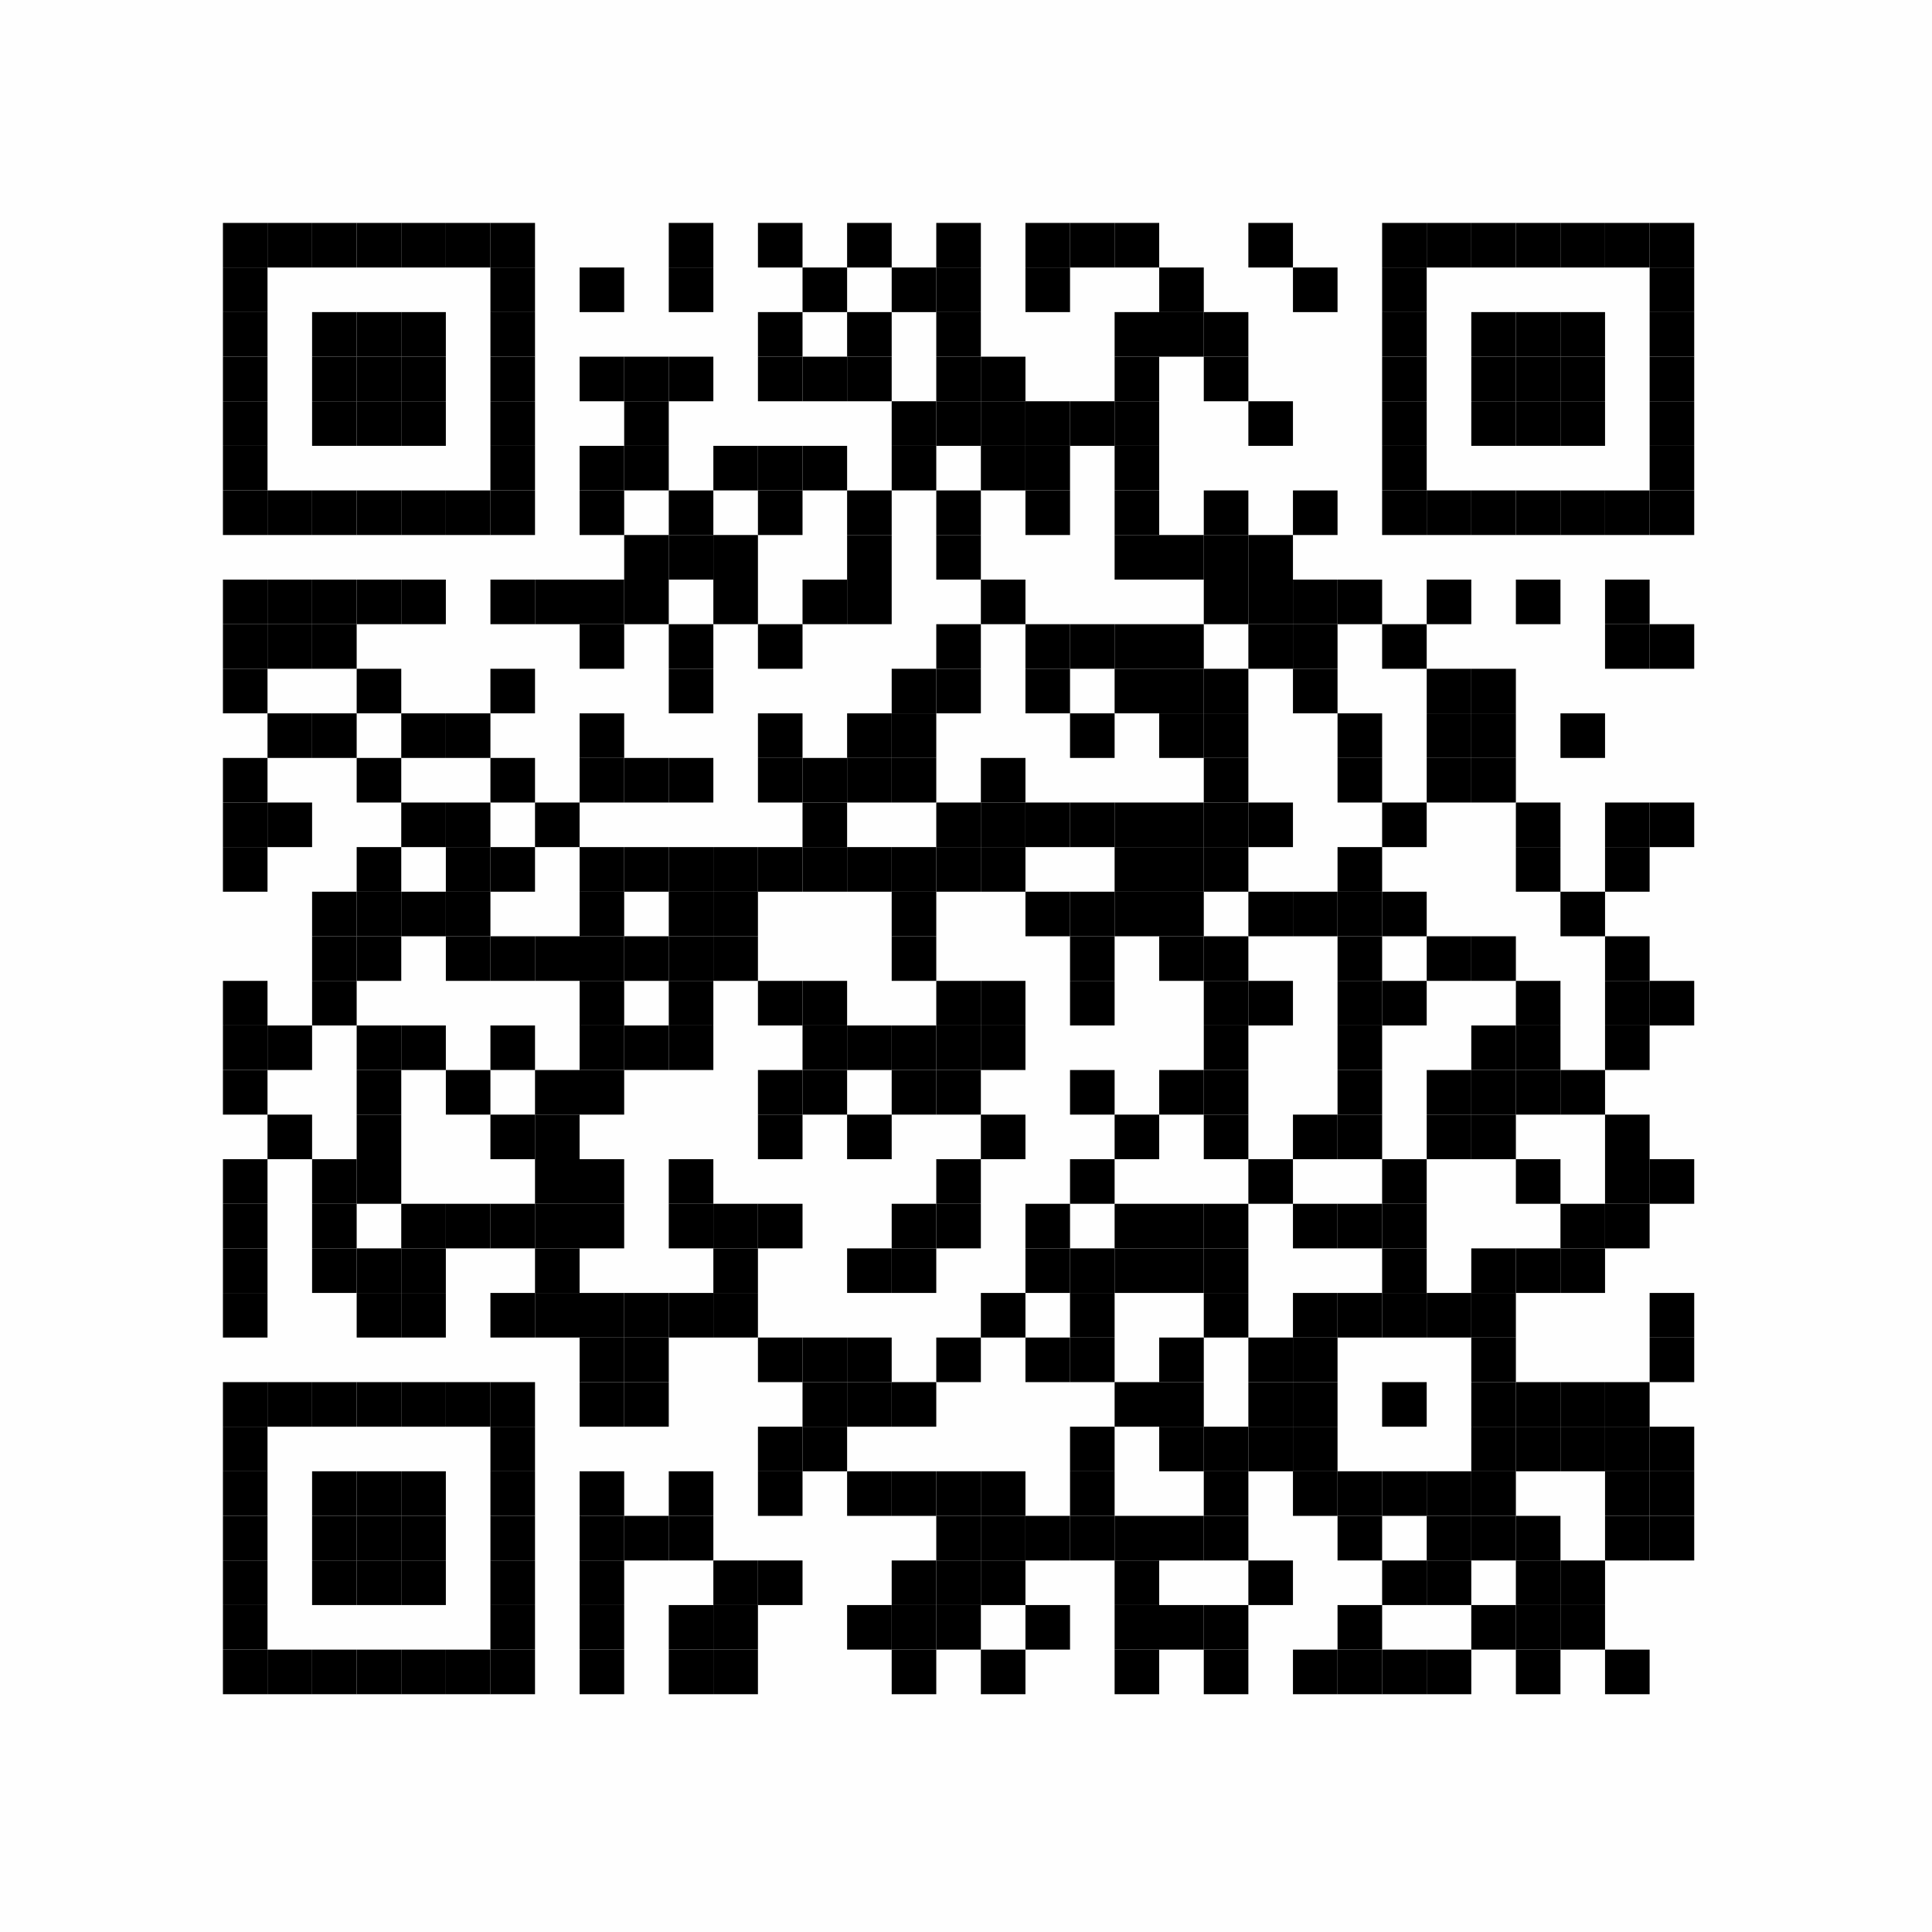 <svg xmlns="http://www.w3.org/2000/svg" xmlns:xlink="http://www.w3.org/1999/xlink" width="130" height="130"><defs><path id="a" fill="#000" d="M0 0h3v3H0z"/></defs><path fill="#fefefe" d="M0 0h130v130H0z"/><use x="15" y="15" xlink:href="#a"/><use x="18" y="15" xlink:href="#a"/><use x="21" y="15" xlink:href="#a"/><use x="24" y="15" xlink:href="#a"/><use x="27" y="15" xlink:href="#a"/><use x="30" y="15" xlink:href="#a"/><use x="33" y="15" xlink:href="#a"/><use x="45" y="15" xlink:href="#a"/><use x="51" y="15" xlink:href="#a"/><use x="57" y="15" xlink:href="#a"/><use x="63" y="15" xlink:href="#a"/><use x="69" y="15" xlink:href="#a"/><use x="72" y="15" xlink:href="#a"/><use x="75" y="15" xlink:href="#a"/><use x="84" y="15" xlink:href="#a"/><use x="93" y="15" xlink:href="#a"/><use x="96" y="15" xlink:href="#a"/><use x="99" y="15" xlink:href="#a"/><use x="102" y="15" xlink:href="#a"/><use x="105" y="15" xlink:href="#a"/><use x="108" y="15" xlink:href="#a"/><use x="111" y="15" xlink:href="#a"/><use x="15" y="18" xlink:href="#a"/><use x="33" y="18" xlink:href="#a"/><use x="39" y="18" xlink:href="#a"/><use x="45" y="18" xlink:href="#a"/><use x="54" y="18" xlink:href="#a"/><use x="60" y="18" xlink:href="#a"/><use x="63" y="18" xlink:href="#a"/><use x="69" y="18" xlink:href="#a"/><use x="78" y="18" xlink:href="#a"/><use x="87" y="18" xlink:href="#a"/><use x="93" y="18" xlink:href="#a"/><use x="111" y="18" xlink:href="#a"/><use x="15" y="21" xlink:href="#a"/><use x="21" y="21" xlink:href="#a"/><use x="24" y="21" xlink:href="#a"/><use x="27" y="21" xlink:href="#a"/><use x="33" y="21" xlink:href="#a"/><use x="51" y="21" xlink:href="#a"/><use x="57" y="21" xlink:href="#a"/><use x="63" y="21" xlink:href="#a"/><use x="75" y="21" xlink:href="#a"/><use x="78" y="21" xlink:href="#a"/><use x="81" y="21" xlink:href="#a"/><use x="93" y="21" xlink:href="#a"/><use x="99" y="21" xlink:href="#a"/><use x="102" y="21" xlink:href="#a"/><use x="105" y="21" xlink:href="#a"/><use x="111" y="21" xlink:href="#a"/><use x="15" y="24" xlink:href="#a"/><use x="21" y="24" xlink:href="#a"/><use x="24" y="24" xlink:href="#a"/><use x="27" y="24" xlink:href="#a"/><use x="33" y="24" xlink:href="#a"/><use x="39" y="24" xlink:href="#a"/><use x="42" y="24" xlink:href="#a"/><use x="45" y="24" xlink:href="#a"/><use x="51" y="24" xlink:href="#a"/><use x="54" y="24" xlink:href="#a"/><use x="57" y="24" xlink:href="#a"/><use x="63" y="24" xlink:href="#a"/><use x="66" y="24" xlink:href="#a"/><use x="75" y="24" xlink:href="#a"/><use x="81" y="24" xlink:href="#a"/><use x="93" y="24" xlink:href="#a"/><use x="99" y="24" xlink:href="#a"/><use x="102" y="24" xlink:href="#a"/><use x="105" y="24" xlink:href="#a"/><use x="111" y="24" xlink:href="#a"/><use x="15" y="27" xlink:href="#a"/><use x="21" y="27" xlink:href="#a"/><use x="24" y="27" xlink:href="#a"/><use x="27" y="27" xlink:href="#a"/><use x="33" y="27" xlink:href="#a"/><use x="42" y="27" xlink:href="#a"/><use x="60" y="27" xlink:href="#a"/><use x="63" y="27" xlink:href="#a"/><use x="66" y="27" xlink:href="#a"/><use x="69" y="27" xlink:href="#a"/><use x="72" y="27" xlink:href="#a"/><use x="75" y="27" xlink:href="#a"/><use x="84" y="27" xlink:href="#a"/><use x="93" y="27" xlink:href="#a"/><use x="99" y="27" xlink:href="#a"/><use x="102" y="27" xlink:href="#a"/><use x="105" y="27" xlink:href="#a"/><use x="111" y="27" xlink:href="#a"/><use x="15" y="30" xlink:href="#a"/><use x="33" y="30" xlink:href="#a"/><use x="39" y="30" xlink:href="#a"/><use x="42" y="30" xlink:href="#a"/><use x="48" y="30" xlink:href="#a"/><use x="51" y="30" xlink:href="#a"/><use x="54" y="30" xlink:href="#a"/><use x="60" y="30" xlink:href="#a"/><use x="66" y="30" xlink:href="#a"/><use x="69" y="30" xlink:href="#a"/><use x="75" y="30" xlink:href="#a"/><use x="93" y="30" xlink:href="#a"/><use x="111" y="30" xlink:href="#a"/><use x="15" y="33" xlink:href="#a"/><use x="18" y="33" xlink:href="#a"/><use x="21" y="33" xlink:href="#a"/><use x="24" y="33" xlink:href="#a"/><use x="27" y="33" xlink:href="#a"/><use x="30" y="33" xlink:href="#a"/><use x="33" y="33" xlink:href="#a"/><use x="39" y="33" xlink:href="#a"/><use x="45" y="33" xlink:href="#a"/><use x="51" y="33" xlink:href="#a"/><use x="57" y="33" xlink:href="#a"/><use x="63" y="33" xlink:href="#a"/><use x="69" y="33" xlink:href="#a"/><use x="75" y="33" xlink:href="#a"/><use x="81" y="33" xlink:href="#a"/><use x="87" y="33" xlink:href="#a"/><use x="93" y="33" xlink:href="#a"/><use x="96" y="33" xlink:href="#a"/><use x="99" y="33" xlink:href="#a"/><use x="102" y="33" xlink:href="#a"/><use x="105" y="33" xlink:href="#a"/><use x="108" y="33" xlink:href="#a"/><use x="111" y="33" xlink:href="#a"/><use x="42" y="36" xlink:href="#a"/><use x="45" y="36" xlink:href="#a"/><use x="48" y="36" xlink:href="#a"/><use x="57" y="36" xlink:href="#a"/><use x="63" y="36" xlink:href="#a"/><use x="75" y="36" xlink:href="#a"/><use x="78" y="36" xlink:href="#a"/><use x="81" y="36" xlink:href="#a"/><use x="84" y="36" xlink:href="#a"/><use x="15" y="39" xlink:href="#a"/><use x="18" y="39" xlink:href="#a"/><use x="21" y="39" xlink:href="#a"/><use x="24" y="39" xlink:href="#a"/><use x="27" y="39" xlink:href="#a"/><use x="33" y="39" xlink:href="#a"/><use x="36" y="39" xlink:href="#a"/><use x="39" y="39" xlink:href="#a"/><use x="42" y="39" xlink:href="#a"/><use x="48" y="39" xlink:href="#a"/><use x="54" y="39" xlink:href="#a"/><use x="57" y="39" xlink:href="#a"/><use x="66" y="39" xlink:href="#a"/><use x="81" y="39" xlink:href="#a"/><use x="84" y="39" xlink:href="#a"/><use x="87" y="39" xlink:href="#a"/><use x="90" y="39" xlink:href="#a"/><use x="96" y="39" xlink:href="#a"/><use x="102" y="39" xlink:href="#a"/><use x="108" y="39" xlink:href="#a"/><use x="15" y="42" xlink:href="#a"/><use x="18" y="42" xlink:href="#a"/><use x="21" y="42" xlink:href="#a"/><use x="39" y="42" xlink:href="#a"/><use x="45" y="42" xlink:href="#a"/><use x="51" y="42" xlink:href="#a"/><use x="63" y="42" xlink:href="#a"/><use x="69" y="42" xlink:href="#a"/><use x="72" y="42" xlink:href="#a"/><use x="75" y="42" xlink:href="#a"/><use x="78" y="42" xlink:href="#a"/><use x="84" y="42" xlink:href="#a"/><use x="87" y="42" xlink:href="#a"/><use x="93" y="42" xlink:href="#a"/><use x="108" y="42" xlink:href="#a"/><use x="111" y="42" xlink:href="#a"/><use x="15" y="45" xlink:href="#a"/><use x="24" y="45" xlink:href="#a"/><use x="33" y="45" xlink:href="#a"/><use x="45" y="45" xlink:href="#a"/><use x="60" y="45" xlink:href="#a"/><use x="63" y="45" xlink:href="#a"/><use x="69" y="45" xlink:href="#a"/><use x="75" y="45" xlink:href="#a"/><use x="78" y="45" xlink:href="#a"/><use x="81" y="45" xlink:href="#a"/><use x="87" y="45" xlink:href="#a"/><use x="96" y="45" xlink:href="#a"/><use x="99" y="45" xlink:href="#a"/><use x="18" y="48" xlink:href="#a"/><use x="21" y="48" xlink:href="#a"/><use x="27" y="48" xlink:href="#a"/><use x="30" y="48" xlink:href="#a"/><use x="39" y="48" xlink:href="#a"/><use x="51" y="48" xlink:href="#a"/><use x="57" y="48" xlink:href="#a"/><use x="60" y="48" xlink:href="#a"/><use x="72" y="48" xlink:href="#a"/><use x="78" y="48" xlink:href="#a"/><use x="81" y="48" xlink:href="#a"/><use x="90" y="48" xlink:href="#a"/><use x="96" y="48" xlink:href="#a"/><use x="99" y="48" xlink:href="#a"/><use x="105" y="48" xlink:href="#a"/><use x="15" y="51" xlink:href="#a"/><use x="24" y="51" xlink:href="#a"/><use x="33" y="51" xlink:href="#a"/><use x="39" y="51" xlink:href="#a"/><use x="42" y="51" xlink:href="#a"/><use x="45" y="51" xlink:href="#a"/><use x="51" y="51" xlink:href="#a"/><use x="54" y="51" xlink:href="#a"/><use x="57" y="51" xlink:href="#a"/><use x="60" y="51" xlink:href="#a"/><use x="66" y="51" xlink:href="#a"/><use x="81" y="51" xlink:href="#a"/><use x="90" y="51" xlink:href="#a"/><use x="96" y="51" xlink:href="#a"/><use x="99" y="51" xlink:href="#a"/><use x="15" y="54" xlink:href="#a"/><use x="18" y="54" xlink:href="#a"/><use x="27" y="54" xlink:href="#a"/><use x="30" y="54" xlink:href="#a"/><use x="36" y="54" xlink:href="#a"/><use x="54" y="54" xlink:href="#a"/><use x="63" y="54" xlink:href="#a"/><use x="66" y="54" xlink:href="#a"/><use x="69" y="54" xlink:href="#a"/><use x="72" y="54" xlink:href="#a"/><use x="75" y="54" xlink:href="#a"/><use x="78" y="54" xlink:href="#a"/><use x="81" y="54" xlink:href="#a"/><use x="84" y="54" xlink:href="#a"/><use x="93" y="54" xlink:href="#a"/><use x="102" y="54" xlink:href="#a"/><use x="108" y="54" xlink:href="#a"/><use x="111" y="54" xlink:href="#a"/><use x="15" y="57" xlink:href="#a"/><use x="24" y="57" xlink:href="#a"/><use x="30" y="57" xlink:href="#a"/><use x="33" y="57" xlink:href="#a"/><use x="39" y="57" xlink:href="#a"/><use x="42" y="57" xlink:href="#a"/><use x="45" y="57" xlink:href="#a"/><use x="48" y="57" xlink:href="#a"/><use x="51" y="57" xlink:href="#a"/><use x="54" y="57" xlink:href="#a"/><use x="57" y="57" xlink:href="#a"/><use x="60" y="57" xlink:href="#a"/><use x="63" y="57" xlink:href="#a"/><use x="66" y="57" xlink:href="#a"/><use x="75" y="57" xlink:href="#a"/><use x="78" y="57" xlink:href="#a"/><use x="81" y="57" xlink:href="#a"/><use x="90" y="57" xlink:href="#a"/><use x="102" y="57" xlink:href="#a"/><use x="108" y="57" xlink:href="#a"/><use x="21" y="60" xlink:href="#a"/><use x="24" y="60" xlink:href="#a"/><use x="27" y="60" xlink:href="#a"/><use x="30" y="60" xlink:href="#a"/><use x="39" y="60" xlink:href="#a"/><use x="45" y="60" xlink:href="#a"/><use x="48" y="60" xlink:href="#a"/><use x="60" y="60" xlink:href="#a"/><use x="69" y="60" xlink:href="#a"/><use x="72" y="60" xlink:href="#a"/><use x="75" y="60" xlink:href="#a"/><use x="78" y="60" xlink:href="#a"/><use x="84" y="60" xlink:href="#a"/><use x="87" y="60" xlink:href="#a"/><use x="90" y="60" xlink:href="#a"/><use x="93" y="60" xlink:href="#a"/><use x="105" y="60" xlink:href="#a"/><use x="21" y="63" xlink:href="#a"/><use x="24" y="63" xlink:href="#a"/><use x="30" y="63" xlink:href="#a"/><use x="33" y="63" xlink:href="#a"/><use x="36" y="63" xlink:href="#a"/><use x="39" y="63" xlink:href="#a"/><use x="42" y="63" xlink:href="#a"/><use x="45" y="63" xlink:href="#a"/><use x="48" y="63" xlink:href="#a"/><use x="60" y="63" xlink:href="#a"/><use x="72" y="63" xlink:href="#a"/><use x="78" y="63" xlink:href="#a"/><use x="81" y="63" xlink:href="#a"/><use x="90" y="63" xlink:href="#a"/><use x="96" y="63" xlink:href="#a"/><use x="99" y="63" xlink:href="#a"/><use x="108" y="63" xlink:href="#a"/><use x="15" y="66" xlink:href="#a"/><use x="21" y="66" xlink:href="#a"/><use x="39" y="66" xlink:href="#a"/><use x="45" y="66" xlink:href="#a"/><use x="51" y="66" xlink:href="#a"/><use x="54" y="66" xlink:href="#a"/><use x="63" y="66" xlink:href="#a"/><use x="66" y="66" xlink:href="#a"/><use x="72" y="66" xlink:href="#a"/><use x="81" y="66" xlink:href="#a"/><use x="84" y="66" xlink:href="#a"/><use x="90" y="66" xlink:href="#a"/><use x="93" y="66" xlink:href="#a"/><use x="102" y="66" xlink:href="#a"/><use x="108" y="66" xlink:href="#a"/><use x="111" y="66" xlink:href="#a"/><use x="15" y="69" xlink:href="#a"/><use x="18" y="69" xlink:href="#a"/><use x="24" y="69" xlink:href="#a"/><use x="27" y="69" xlink:href="#a"/><use x="33" y="69" xlink:href="#a"/><use x="39" y="69" xlink:href="#a"/><use x="42" y="69" xlink:href="#a"/><use x="45" y="69" xlink:href="#a"/><use x="54" y="69" xlink:href="#a"/><use x="57" y="69" xlink:href="#a"/><use x="60" y="69" xlink:href="#a"/><use x="63" y="69" xlink:href="#a"/><use x="66" y="69" xlink:href="#a"/><use x="81" y="69" xlink:href="#a"/><use x="90" y="69" xlink:href="#a"/><use x="99" y="69" xlink:href="#a"/><use x="102" y="69" xlink:href="#a"/><use x="108" y="69" xlink:href="#a"/><use x="15" y="72" xlink:href="#a"/><use x="24" y="72" xlink:href="#a"/><use x="30" y="72" xlink:href="#a"/><use x="36" y="72" xlink:href="#a"/><use x="39" y="72" xlink:href="#a"/><use x="51" y="72" xlink:href="#a"/><use x="54" y="72" xlink:href="#a"/><use x="60" y="72" xlink:href="#a"/><use x="63" y="72" xlink:href="#a"/><use x="72" y="72" xlink:href="#a"/><use x="78" y="72" xlink:href="#a"/><use x="81" y="72" xlink:href="#a"/><use x="90" y="72" xlink:href="#a"/><use x="96" y="72" xlink:href="#a"/><use x="99" y="72" xlink:href="#a"/><use x="102" y="72" xlink:href="#a"/><use x="105" y="72" xlink:href="#a"/><use x="18" y="75" xlink:href="#a"/><use x="24" y="75" xlink:href="#a"/><use x="33" y="75" xlink:href="#a"/><use x="36" y="75" xlink:href="#a"/><use x="51" y="75" xlink:href="#a"/><use x="57" y="75" xlink:href="#a"/><use x="66" y="75" xlink:href="#a"/><use x="75" y="75" xlink:href="#a"/><use x="81" y="75" xlink:href="#a"/><use x="87" y="75" xlink:href="#a"/><use x="90" y="75" xlink:href="#a"/><use x="96" y="75" xlink:href="#a"/><use x="99" y="75" xlink:href="#a"/><use x="108" y="75" xlink:href="#a"/><use x="15" y="78" xlink:href="#a"/><use x="21" y="78" xlink:href="#a"/><use x="24" y="78" xlink:href="#a"/><use x="36" y="78" xlink:href="#a"/><use x="39" y="78" xlink:href="#a"/><use x="45" y="78" xlink:href="#a"/><use x="63" y="78" xlink:href="#a"/><use x="72" y="78" xlink:href="#a"/><use x="84" y="78" xlink:href="#a"/><use x="93" y="78" xlink:href="#a"/><use x="102" y="78" xlink:href="#a"/><use x="108" y="78" xlink:href="#a"/><use x="111" y="78" xlink:href="#a"/><use x="15" y="81" xlink:href="#a"/><use x="21" y="81" xlink:href="#a"/><use x="27" y="81" xlink:href="#a"/><use x="30" y="81" xlink:href="#a"/><use x="33" y="81" xlink:href="#a"/><use x="36" y="81" xlink:href="#a"/><use x="39" y="81" xlink:href="#a"/><use x="45" y="81" xlink:href="#a"/><use x="48" y="81" xlink:href="#a"/><use x="51" y="81" xlink:href="#a"/><use x="60" y="81" xlink:href="#a"/><use x="63" y="81" xlink:href="#a"/><use x="69" y="81" xlink:href="#a"/><use x="75" y="81" xlink:href="#a"/><use x="78" y="81" xlink:href="#a"/><use x="81" y="81" xlink:href="#a"/><use x="87" y="81" xlink:href="#a"/><use x="90" y="81" xlink:href="#a"/><use x="93" y="81" xlink:href="#a"/><use x="105" y="81" xlink:href="#a"/><use x="108" y="81" xlink:href="#a"/><use x="15" y="84" xlink:href="#a"/><use x="21" y="84" xlink:href="#a"/><use x="24" y="84" xlink:href="#a"/><use x="27" y="84" xlink:href="#a"/><use x="36" y="84" xlink:href="#a"/><use x="48" y="84" xlink:href="#a"/><use x="57" y="84" xlink:href="#a"/><use x="60" y="84" xlink:href="#a"/><use x="69" y="84" xlink:href="#a"/><use x="72" y="84" xlink:href="#a"/><use x="75" y="84" xlink:href="#a"/><use x="78" y="84" xlink:href="#a"/><use x="81" y="84" xlink:href="#a"/><use x="93" y="84" xlink:href="#a"/><use x="99" y="84" xlink:href="#a"/><use x="102" y="84" xlink:href="#a"/><use x="105" y="84" xlink:href="#a"/><use x="15" y="87" xlink:href="#a"/><use x="24" y="87" xlink:href="#a"/><use x="27" y="87" xlink:href="#a"/><use x="33" y="87" xlink:href="#a"/><use x="36" y="87" xlink:href="#a"/><use x="39" y="87" xlink:href="#a"/><use x="42" y="87" xlink:href="#a"/><use x="45" y="87" xlink:href="#a"/><use x="48" y="87" xlink:href="#a"/><use x="66" y="87" xlink:href="#a"/><use x="72" y="87" xlink:href="#a"/><use x="81" y="87" xlink:href="#a"/><use x="87" y="87" xlink:href="#a"/><use x="90" y="87" xlink:href="#a"/><use x="93" y="87" xlink:href="#a"/><use x="96" y="87" xlink:href="#a"/><use x="99" y="87" xlink:href="#a"/><use x="111" y="87" xlink:href="#a"/><use x="39" y="90" xlink:href="#a"/><use x="42" y="90" xlink:href="#a"/><use x="51" y="90" xlink:href="#a"/><use x="54" y="90" xlink:href="#a"/><use x="57" y="90" xlink:href="#a"/><use x="63" y="90" xlink:href="#a"/><use x="69" y="90" xlink:href="#a"/><use x="72" y="90" xlink:href="#a"/><use x="78" y="90" xlink:href="#a"/><use x="84" y="90" xlink:href="#a"/><use x="87" y="90" xlink:href="#a"/><use x="99" y="90" xlink:href="#a"/><use x="111" y="90" xlink:href="#a"/><use x="15" y="93" xlink:href="#a"/><use x="18" y="93" xlink:href="#a"/><use x="21" y="93" xlink:href="#a"/><use x="24" y="93" xlink:href="#a"/><use x="27" y="93" xlink:href="#a"/><use x="30" y="93" xlink:href="#a"/><use x="33" y="93" xlink:href="#a"/><use x="39" y="93" xlink:href="#a"/><use x="42" y="93" xlink:href="#a"/><use x="54" y="93" xlink:href="#a"/><use x="57" y="93" xlink:href="#a"/><use x="60" y="93" xlink:href="#a"/><use x="75" y="93" xlink:href="#a"/><use x="78" y="93" xlink:href="#a"/><use x="84" y="93" xlink:href="#a"/><use x="87" y="93" xlink:href="#a"/><use x="93" y="93" xlink:href="#a"/><use x="99" y="93" xlink:href="#a"/><use x="102" y="93" xlink:href="#a"/><use x="105" y="93" xlink:href="#a"/><use x="108" y="93" xlink:href="#a"/><use x="15" y="96" xlink:href="#a"/><use x="33" y="96" xlink:href="#a"/><use x="51" y="96" xlink:href="#a"/><use x="54" y="96" xlink:href="#a"/><use x="72" y="96" xlink:href="#a"/><use x="78" y="96" xlink:href="#a"/><use x="81" y="96" xlink:href="#a"/><use x="84" y="96" xlink:href="#a"/><use x="87" y="96" xlink:href="#a"/><use x="99" y="96" xlink:href="#a"/><use x="102" y="96" xlink:href="#a"/><use x="105" y="96" xlink:href="#a"/><use x="108" y="96" xlink:href="#a"/><use x="111" y="96" xlink:href="#a"/><use x="15" y="99" xlink:href="#a"/><use x="21" y="99" xlink:href="#a"/><use x="24" y="99" xlink:href="#a"/><use x="27" y="99" xlink:href="#a"/><use x="33" y="99" xlink:href="#a"/><use x="39" y="99" xlink:href="#a"/><use x="45" y="99" xlink:href="#a"/><use x="51" y="99" xlink:href="#a"/><use x="57" y="99" xlink:href="#a"/><use x="60" y="99" xlink:href="#a"/><use x="63" y="99" xlink:href="#a"/><use x="66" y="99" xlink:href="#a"/><use x="72" y="99" xlink:href="#a"/><use x="81" y="99" xlink:href="#a"/><use x="87" y="99" xlink:href="#a"/><use x="90" y="99" xlink:href="#a"/><use x="93" y="99" xlink:href="#a"/><use x="96" y="99" xlink:href="#a"/><use x="99" y="99" xlink:href="#a"/><use x="108" y="99" xlink:href="#a"/><use x="111" y="99" xlink:href="#a"/><use x="15" y="102" xlink:href="#a"/><use x="21" y="102" xlink:href="#a"/><use x="24" y="102" xlink:href="#a"/><use x="27" y="102" xlink:href="#a"/><use x="33" y="102" xlink:href="#a"/><use x="39" y="102" xlink:href="#a"/><use x="42" y="102" xlink:href="#a"/><use x="45" y="102" xlink:href="#a"/><use x="63" y="102" xlink:href="#a"/><use x="66" y="102" xlink:href="#a"/><use x="69" y="102" xlink:href="#a"/><use x="72" y="102" xlink:href="#a"/><use x="75" y="102" xlink:href="#a"/><use x="78" y="102" xlink:href="#a"/><use x="81" y="102" xlink:href="#a"/><use x="90" y="102" xlink:href="#a"/><use x="96" y="102" xlink:href="#a"/><use x="99" y="102" xlink:href="#a"/><use x="102" y="102" xlink:href="#a"/><use x="108" y="102" xlink:href="#a"/><use x="111" y="102" xlink:href="#a"/><use x="15" y="105" xlink:href="#a"/><use x="21" y="105" xlink:href="#a"/><use x="24" y="105" xlink:href="#a"/><use x="27" y="105" xlink:href="#a"/><use x="33" y="105" xlink:href="#a"/><use x="39" y="105" xlink:href="#a"/><use x="48" y="105" xlink:href="#a"/><use x="51" y="105" xlink:href="#a"/><use x="60" y="105" xlink:href="#a"/><use x="63" y="105" xlink:href="#a"/><use x="66" y="105" xlink:href="#a"/><use x="75" y="105" xlink:href="#a"/><use x="84" y="105" xlink:href="#a"/><use x="93" y="105" xlink:href="#a"/><use x="96" y="105" xlink:href="#a"/><use x="102" y="105" xlink:href="#a"/><use x="105" y="105" xlink:href="#a"/><use x="15" y="108" xlink:href="#a"/><use x="33" y="108" xlink:href="#a"/><use x="39" y="108" xlink:href="#a"/><use x="45" y="108" xlink:href="#a"/><use x="48" y="108" xlink:href="#a"/><use x="57" y="108" xlink:href="#a"/><use x="60" y="108" xlink:href="#a"/><use x="63" y="108" xlink:href="#a"/><use x="69" y="108" xlink:href="#a"/><use x="75" y="108" xlink:href="#a"/><use x="78" y="108" xlink:href="#a"/><use x="81" y="108" xlink:href="#a"/><use x="90" y="108" xlink:href="#a"/><use x="99" y="108" xlink:href="#a"/><use x="102" y="108" xlink:href="#a"/><use x="105" y="108" xlink:href="#a"/><use x="15" y="111" xlink:href="#a"/><use x="18" y="111" xlink:href="#a"/><use x="21" y="111" xlink:href="#a"/><use x="24" y="111" xlink:href="#a"/><use x="27" y="111" xlink:href="#a"/><use x="30" y="111" xlink:href="#a"/><use x="33" y="111" xlink:href="#a"/><use x="39" y="111" xlink:href="#a"/><use x="45" y="111" xlink:href="#a"/><use x="48" y="111" xlink:href="#a"/><use x="60" y="111" xlink:href="#a"/><use x="66" y="111" xlink:href="#a"/><use x="75" y="111" xlink:href="#a"/><use x="81" y="111" xlink:href="#a"/><use x="87" y="111" xlink:href="#a"/><use x="90" y="111" xlink:href="#a"/><use x="93" y="111" xlink:href="#a"/><use x="96" y="111" xlink:href="#a"/><use x="102" y="111" xlink:href="#a"/><use x="108" y="111" xlink:href="#a"/></svg>